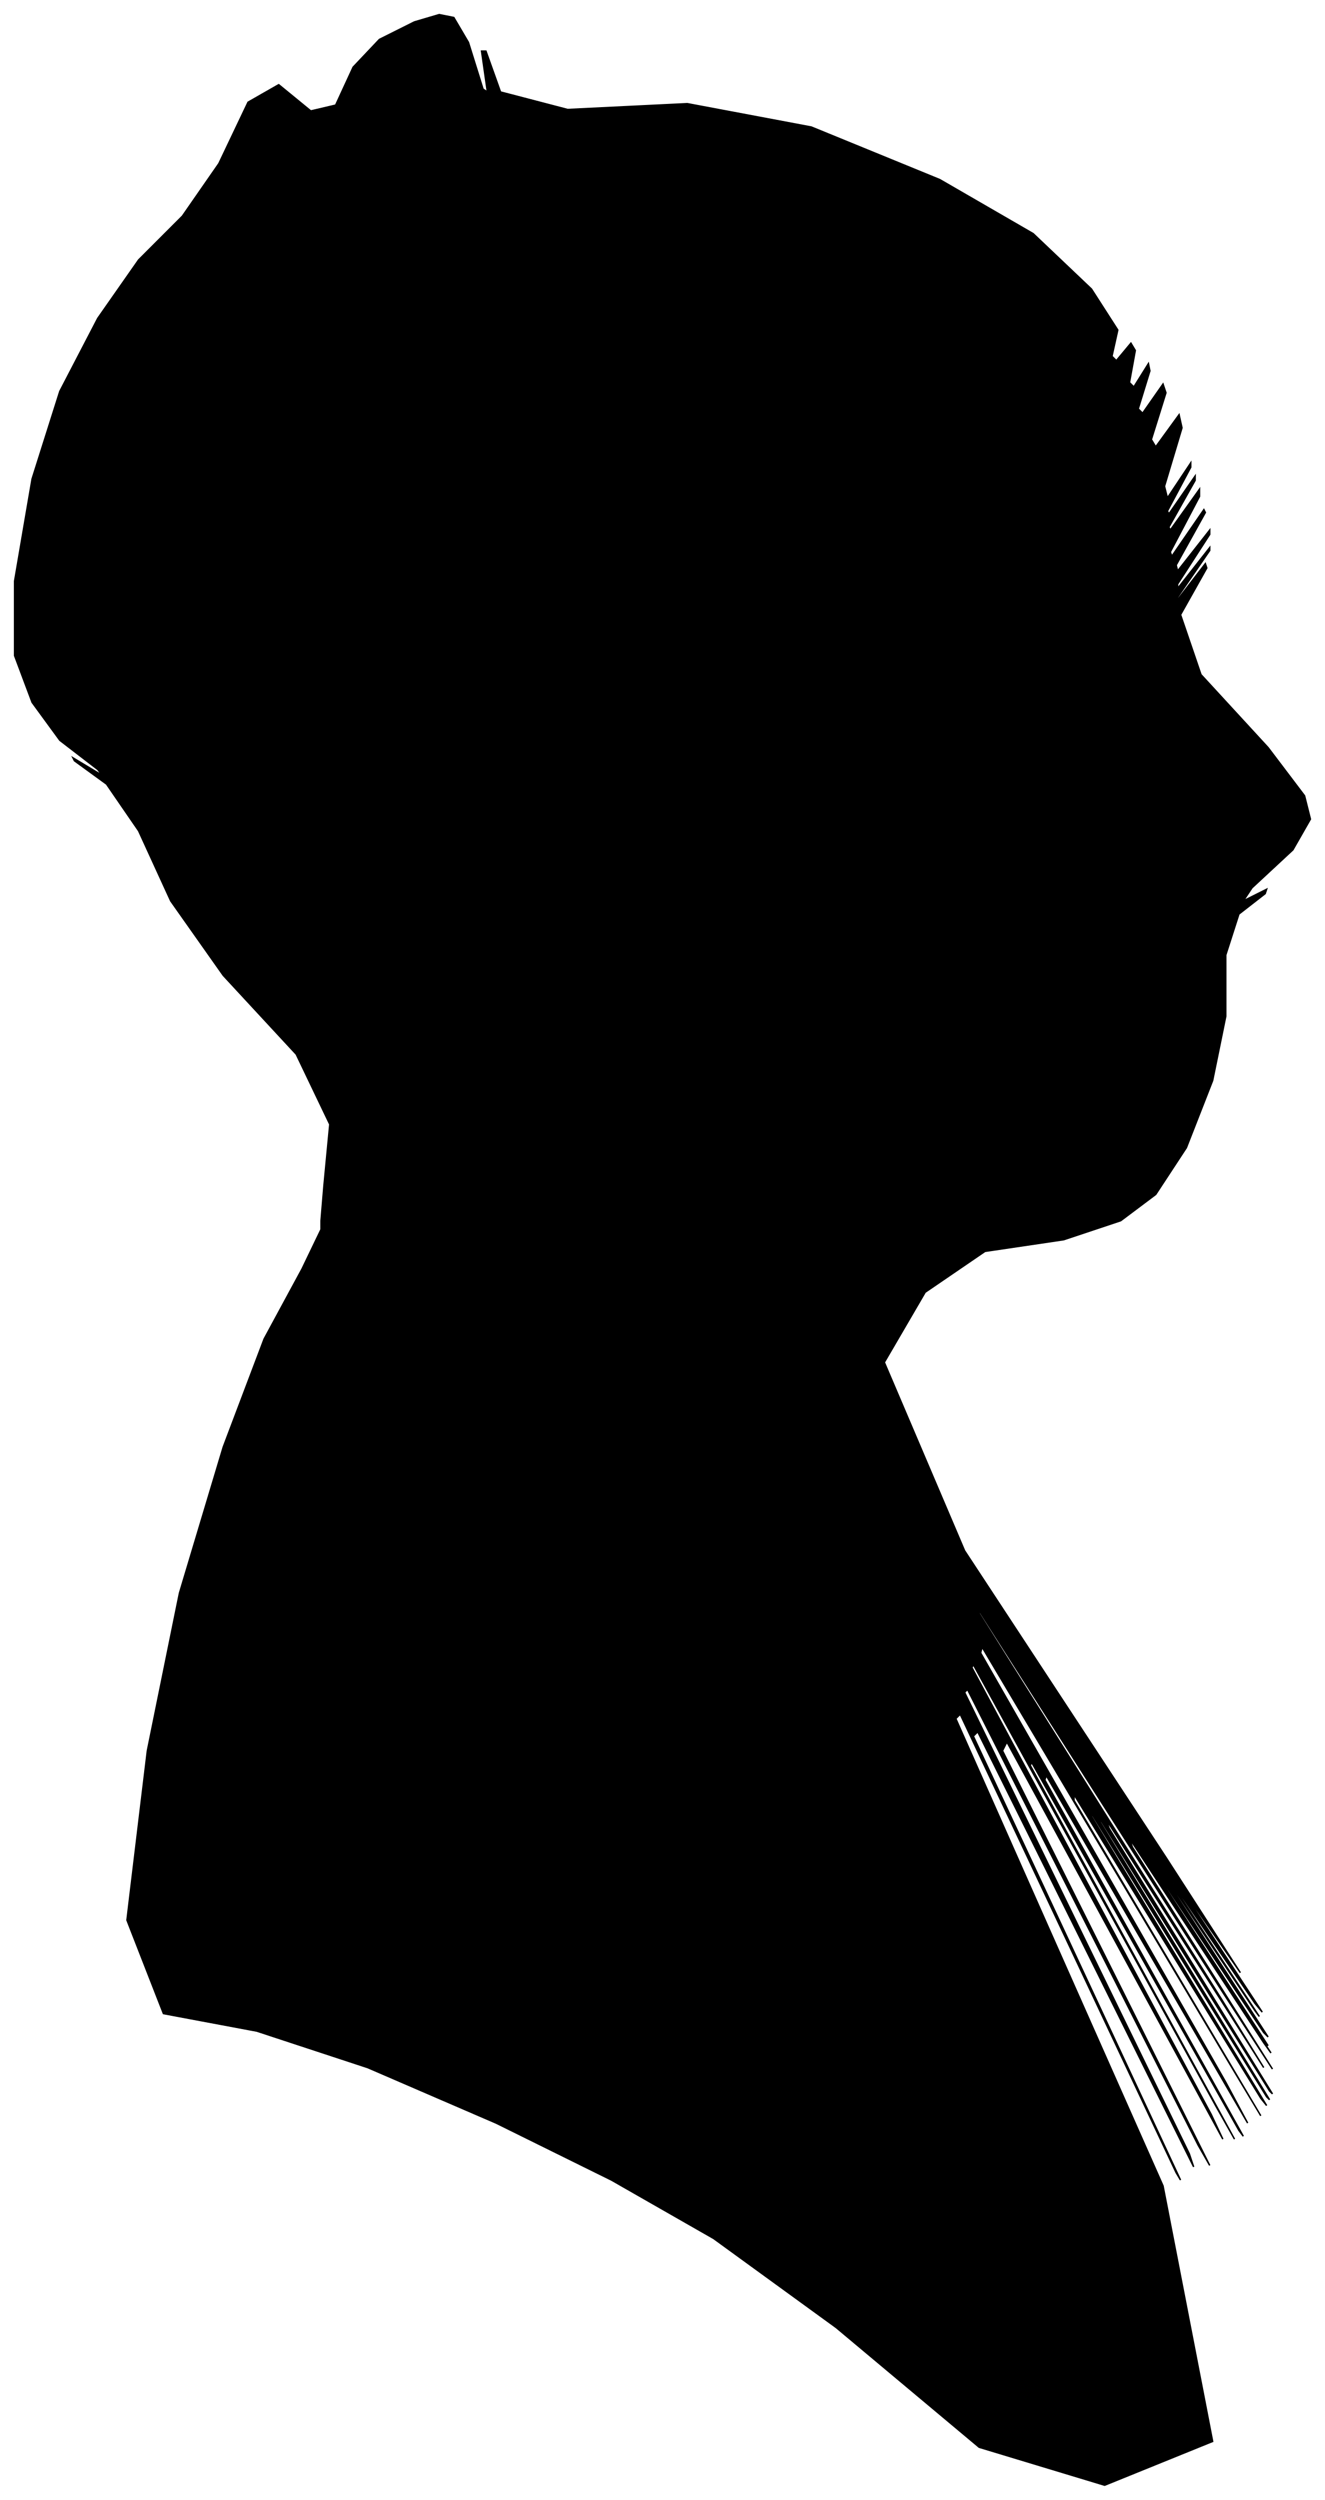 <?xml version="1.0" encoding="UTF-8"?>
<svg xmlns="http://www.w3.org/2000/svg" viewBox="358.00 229.00 908.00 1712.00">
  <path d="M 580.00 1041.00 L 584.00 999.00 L 561.00 951.00 L 511.00 897.00 L 475.00 846.00 L 453.00 798.00 L 431.00 766.00 L 409.00 750.00 L 408.00 748.00 L 428.00 760.00 L 425.00 756.00 L 399.00 736.00 L 380.00 710.00 L 368.00 678.00 L 368.00 627.00 L 380.00 557.00 L 399.00 497.00 L 425.00 447.00 L 453.00 407.00 L 483.00 377.00 L 508.00 341.00 L 528.00 299.00 L 549.00 287.00 L 571.00 305.00 L 588.00 301.00 L 600.00 275.00 L 618.00 256.00 L 642.00 244.00 L 659.00 239.00 L 669.00 241.00 L 679.00 258.00 L 689.00 290.00 L 692.00 292.00 L 688.00 264.00 L 691.00 264.00 L 701.00 292.00 L 747.00 304.00 L 829.00 300.00 L 914.00 316.00 L 1002.00 352.00 L 1066.00 389.00 L 1106.00 427.00 L 1124.00 455.00 L 1120.00 473.00 L 1123.00 476.00 L 1133.00 464.00 L 1136.00 469.00 L 1132.00 491.00 L 1135.00 494.00 L 1145.00 478.00 L 1146.00 483.00 L 1138.00 509.00 L 1141.00 512.00 L 1155.00 492.00 L 1157.00 498.00 L 1147.00 530.00 L 1150.00 535.00 L 1166.00 513.00 L 1168.00 522.00 L 1156.00 562.00 L 1158.00 570.00 L 1174.00 546.00 L 1174.00 549.00 L 1158.00 579.00 L 1159.00 581.00 L 1177.00 555.00 L 1177.00 558.00 L 1159.00 590.00 L 1160.00 592.00 L 1180.00 564.00 L 1180.00 569.00 L 1160.00 607.00 L 1161.00 610.00 L 1183.00 578.00 L 1184.00 580.00 L 1164.00 616.00 L 1165.00 620.00 L 1187.00 592.00 L 1187.00 595.00 L 1165.00 629.00 L 1165.00 632.00 L 1187.00 604.00 L 1187.00 606.00 L 1165.00 638.00 L 1164.00 641.00 L 1184.00 615.00 L 1185.00 618.00 L 1167.00 650.00 L 1181.00 691.00 L 1227.00 741.00 L 1252.00 774.00 L 1256.00 790.00 L 1244.00 811.00 L 1216.00 837.00 L 1210.00 846.00 L 1226.00 838.00 L 1225.00 841.00 L 1207.00 855.00 L 1198.00 883.00 L 1198.00 925.00 L 1189.00 969.00 L 1171.00 1015.00 L 1150.00 1047.00 L 1126.00 1065.00 L 1087.00 1078.00 L 1033.00 1086.00 L 992.00 1114.00 L 964.00 1162.00 L 1019.00 1291.00 L 1157.00 1501.00 L 1208.00 1580.00 L 1172.00 1528.00 L 1177.00 1537.00 L 1223.00 1607.00 L 1218.00 1601.00 L 1162.00 1519.00 L 1163.00 1522.00 L 1221.00 1610.00 L 1218.00 1606.00 L 1154.00 1510.00 L 1157.00 1516.00 L 1227.00 1624.00 L 1224.00 1621.00 L 1148.00 1507.00 L 1149.00 1510.00 L 1227.00 1630.00 L 1226.00 1629.00 L 1146.00 1507.00 L 1147.00 1509.00 L 1229.00 1635.00 L 1224.00 1628.00 L 1132.00 1488.00 L 1134.00 1494.00 L 1230.00 1646.00 L 1195.00 1592.00 L 1029.00 1332.00 L 1029.00 1334.00 L 1195.00 1598.00 L 1224.00 1645.00 L 1116.00 1475.00 L 1118.00 1481.00 L 1230.00 1663.00 L 1228.00 1661.00 L 1112.00 1475.00 L 1112.00 1477.00 L 1228.00 1667.00 L 1226.00 1665.00 L 1106.00 1471.00 L 1106.00 1473.00 L 1226.00 1671.00 L 1222.00 1666.00 L 1094.00 1458.00 L 1094.00 1462.00 L 1222.00 1678.00 L 1201.00 1643.00 L 1031.00 1357.00 L 1030.00 1361.00 L 1198.00 1655.00 L 1213.00 1683.00 L 1075.00 1445.00 L 1074.00 1448.00 L 1210.00 1692.00 L 1207.00 1688.00 L 1065.00 1436.00 L 1064.00 1438.00 L 1204.00 1694.00 L 1191.00 1671.00 L 1025.00 1369.00 L 1024.00 1371.00 L 1188.00 1677.00 L 1196.00 1694.00 L 1048.00 1422.00 L 1045.00 1428.00 L 1187.00 1712.00 L 1179.00 1698.00 L 1021.00 1386.00 L 1019.00 1388.00 L 1173.00 1704.00 L 1176.00 1713.00 L 1028.00 1415.00 L 1025.00 1418.00 L 1167.00 1722.00 L 1164.00 1717.00 L 1016.00 1403.00 L 1013.00 1406.00 L 1155.00 1726.00 L 1189.00 1901.00 L 1115.00 1931.00 L 1029.00 1905.00 L 931.00 1823.00 L 847.00 1762.00 L 777.00 1722.00 L 698.00 1683.00 L 610.00 1645.00 L 534.00 1620.00 L 470.00 1608.00 L 445.00 1544.00 L 459.00 1428.00 L 481.00 1320.00 L 511.00 1220.00 L 539.00 1146.00 L 565.00 1098.00 L 578.00 1071.00 L 578.00 1065.00 L 580.00 1041.00 Z" fill="black" stroke="black" stroke-width="1"/>
</svg>